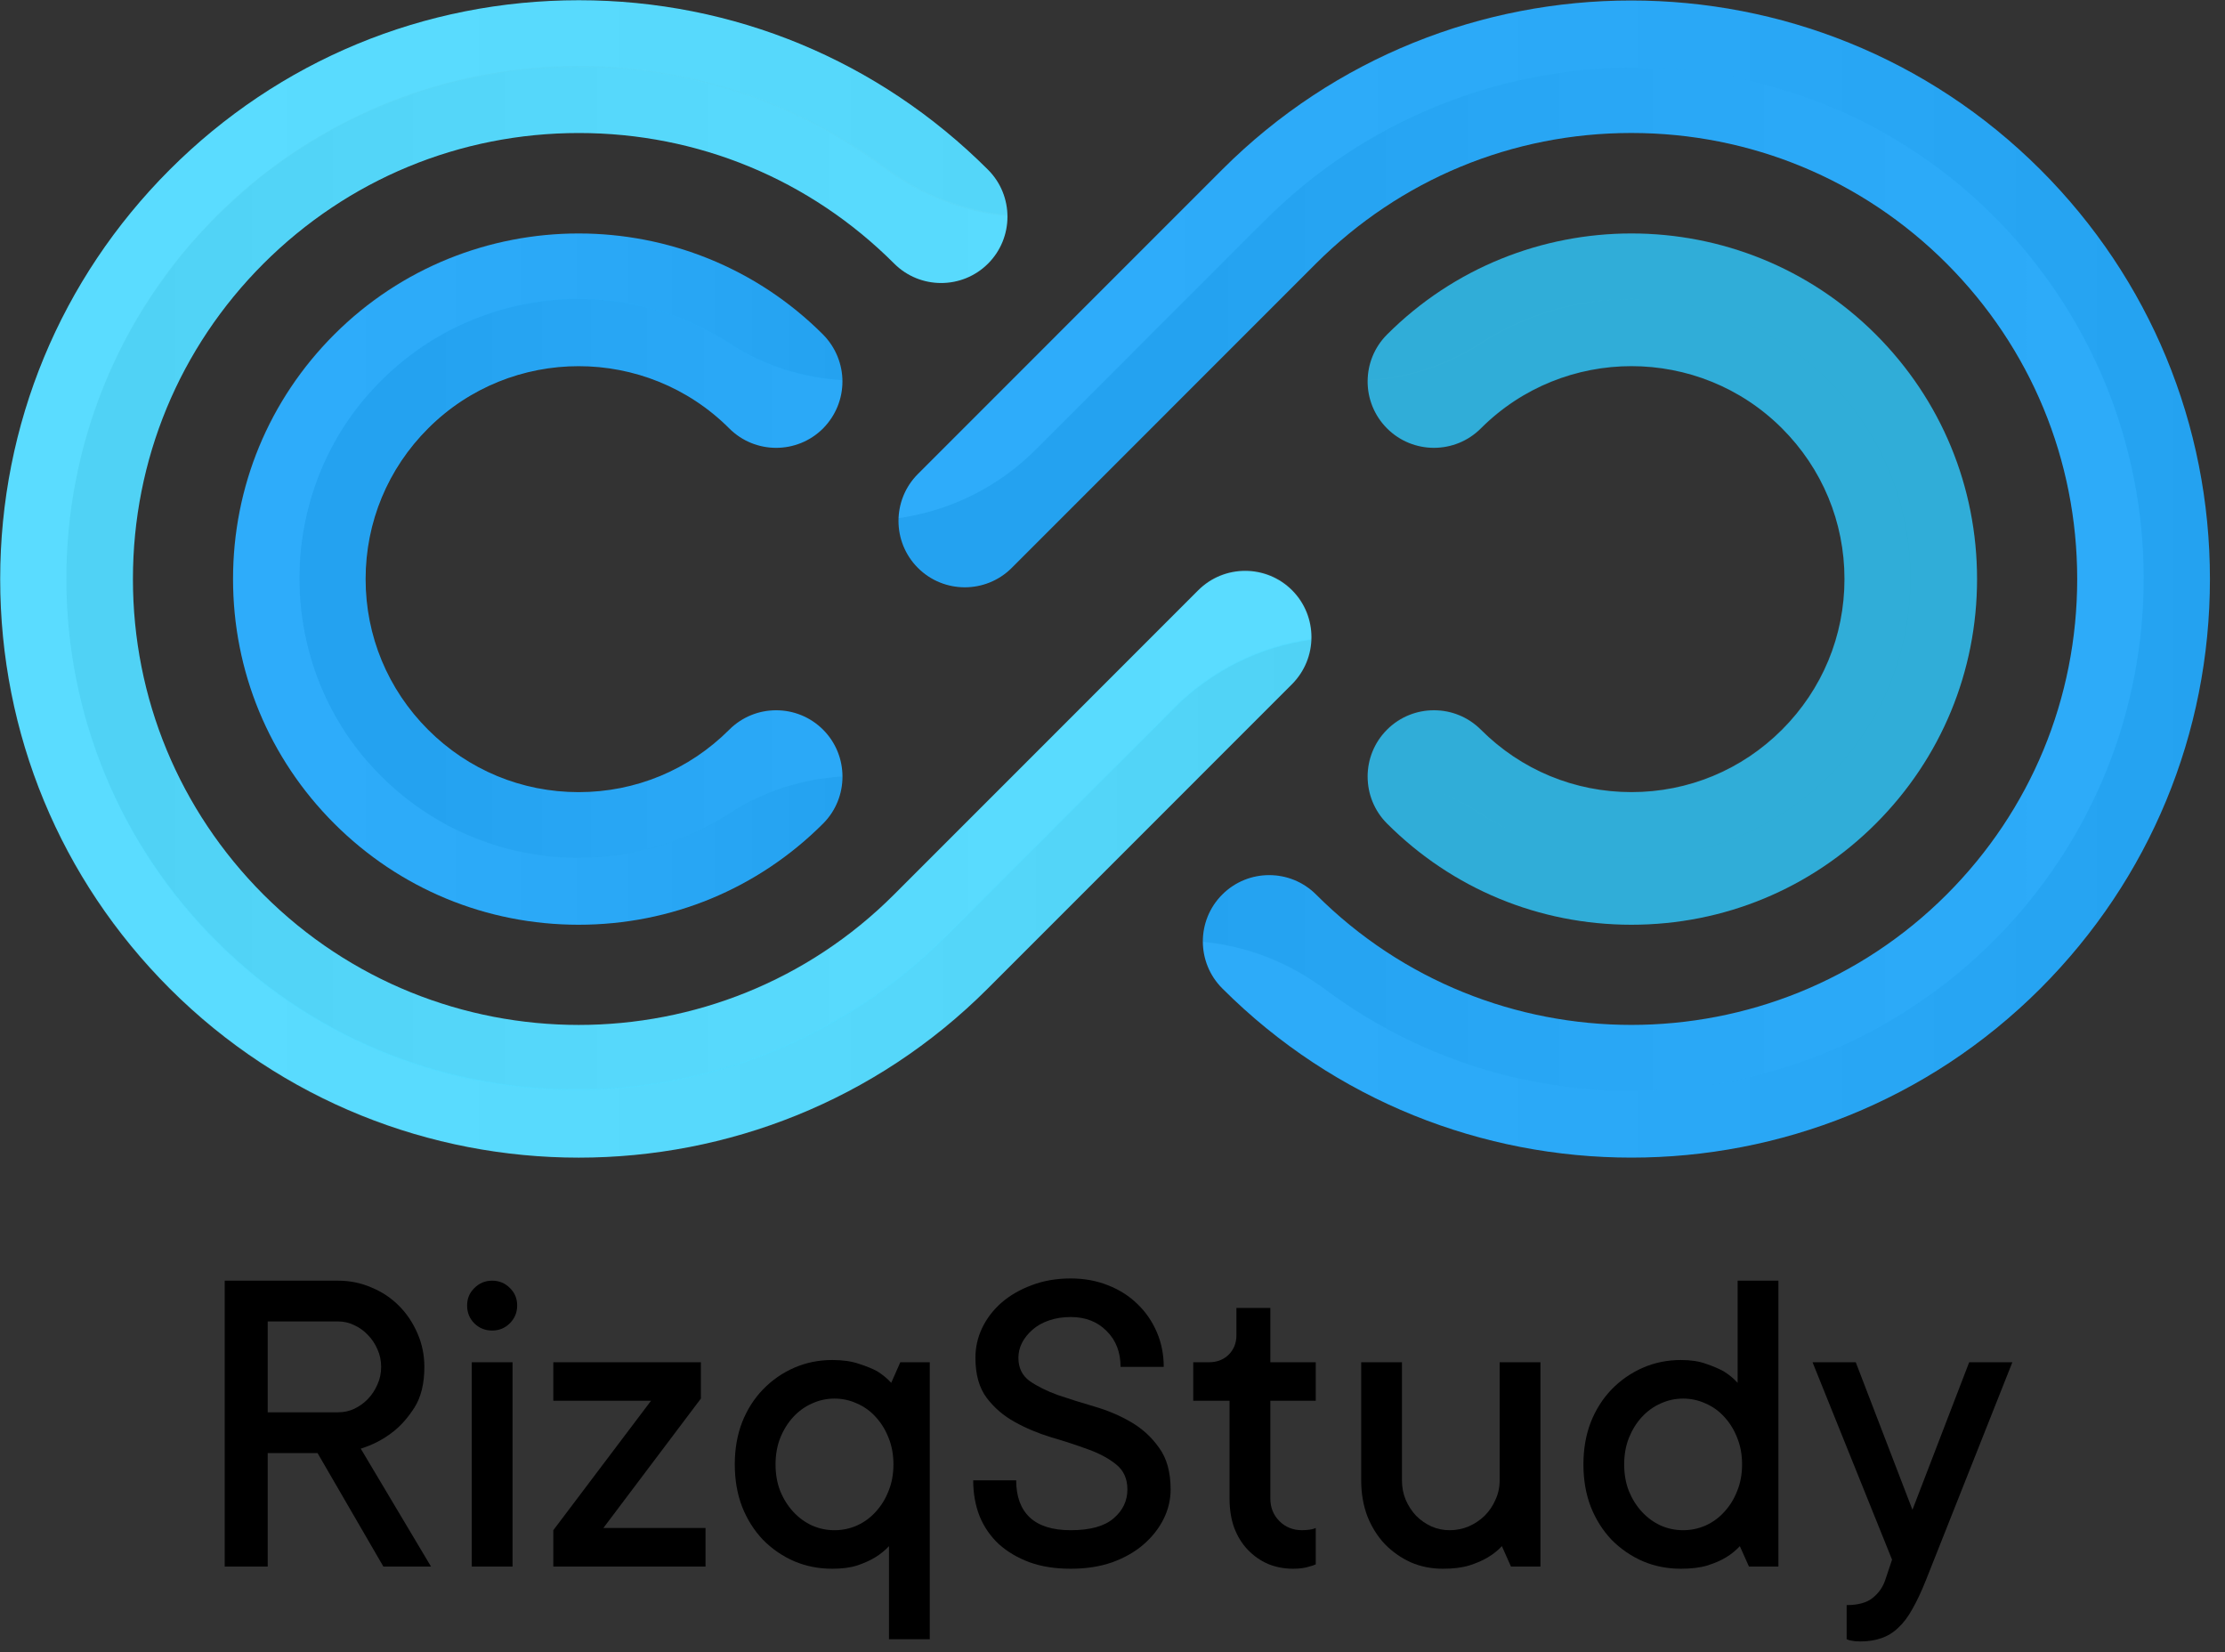 <svg width="66" height="49" viewBox="0 0 66 49" fill="none" xmlns="http://www.w3.org/2000/svg">
<rect x="0" y="0" width="66" height="49" fill="#333333" stroke="none"/>
<path d="M38.901 18.899C38.901 19.405 38.708 19.905 38.327 20.291L29.303 29.317C22.613 36.008 11.723 36.008 5.032 29.317C1.789 26.072 0.006 21.762 0.006 17.176C0.006 12.589 1.793 8.279 5.032 5.035C8.276 1.79 12.585 0.007 17.17 0.007C21.756 0.007 26.065 1.795 29.308 5.035C30.076 5.803 30.076 7.051 29.308 7.819C28.541 8.586 27.293 8.586 26.525 7.819C24.029 5.322 20.706 3.945 17.17 3.945C13.639 3.945 10.316 5.322 7.815 7.819C5.319 10.315 3.943 13.639 3.943 17.176C3.943 20.707 5.319 24.031 7.815 26.533C12.971 31.689 21.365 31.689 26.52 26.533L35.543 17.508C36.311 16.74 37.559 16.74 38.327 17.508C38.708 17.889 38.901 18.394 38.901 18.899Z" fill="#53DBFF"/>
<path d="M24.989 11.315C24.989 11.82 24.796 12.32 24.415 12.707C23.647 13.475 22.399 13.475 21.632 12.707C19.17 10.245 15.159 10.245 12.698 12.707C11.504 13.9 10.845 15.486 10.845 17.175C10.845 18.864 11.504 20.449 12.698 21.643C13.891 22.837 15.476 23.495 17.165 23.495C18.853 23.495 20.438 22.837 21.632 21.643C22.399 20.875 23.647 20.875 24.415 21.643C25.182 22.41 25.182 23.659 24.415 24.427C22.479 26.363 19.903 27.428 17.165 27.428C14.426 27.428 11.851 26.363 9.914 24.427C7.978 22.49 6.913 19.914 6.913 17.175C6.913 14.435 7.978 11.86 9.914 9.923C13.911 5.926 20.418 5.926 24.415 9.923C24.796 10.309 24.989 10.815 24.989 11.315Z" fill="#25A9FA"/>
<path d="M65.553 17.175C65.553 21.762 63.766 26.071 60.527 29.316C53.836 36.008 42.946 36.008 36.256 29.316C35.488 28.548 35.488 27.299 36.256 26.532C37.023 25.764 38.271 25.764 39.039 26.532C44.194 31.688 52.588 31.688 57.744 26.532C60.24 24.035 61.616 20.711 61.616 17.175C61.616 13.643 60.24 10.319 57.744 7.818C55.248 5.321 51.925 3.944 48.389 3.944C44.858 3.944 41.535 5.321 39.034 7.818L30.011 16.843C29.243 17.611 27.995 17.611 27.228 16.843C26.46 16.075 26.46 14.827 27.228 14.059L36.251 5.034C42.941 -1.658 53.831 -1.658 60.527 5.034C63.771 8.278 65.553 12.593 65.553 17.175Z" fill="#25A9FA"/>
<path d="M58.645 17.175C58.645 19.914 57.58 22.49 55.644 24.427C53.708 26.363 51.132 27.428 48.394 27.428C45.655 27.428 43.08 26.363 41.144 24.427C40.376 23.659 40.376 22.41 41.144 21.643C41.911 20.875 43.159 20.875 43.927 21.643C45.12 22.837 46.705 23.495 48.394 23.495C50.083 23.495 51.667 22.837 52.861 21.643C54.054 20.449 54.713 18.864 54.713 17.175C54.713 15.486 54.054 13.9 52.861 12.707C50.4 10.245 46.388 10.245 43.927 12.707C43.159 13.475 41.911 13.475 41.144 12.707C40.376 11.939 40.376 10.691 41.144 9.923C45.14 5.926 51.648 5.926 55.644 9.923C57.58 11.86 58.645 14.435 58.645 17.175Z" fill="#28AAD6"/>
<g opacity="0.2">
<path opacity="0.2" d="M38.326 20.3C38.692 19.934 38.88 19.458 38.9 18.973C37.37 19.186 35.944 19.894 34.839 20.999L28.045 27.795C22.122 33.719 12.47 33.893 6.502 28.013C0.485 22.084 0.461 12.4 6.418 6.436C11.821 1.032 20.285 0.546 26.237 4.99C27.307 5.787 28.56 6.287 29.877 6.406C29.867 5.916 29.679 5.425 29.303 5.049C26.059 1.804 21.75 0.021 17.165 0.021C12.579 0.021 8.27 1.809 5.027 5.049C1.783 8.293 0 12.603 0 17.19C0 21.777 1.788 26.086 5.027 29.331C11.717 36.023 22.607 36.023 29.298 29.331L38.326 20.3Z" fill="url(#paint0_linear)"/>
<path opacity="0.2" d="M6.418 6.411C0.456 12.375 0.485 22.059 6.502 27.988C12.47 33.868 22.122 33.699 28.045 27.77L34.839 20.974C35.944 19.869 37.37 19.166 38.9 18.948C38.9 18.923 38.905 18.903 38.905 18.879C38.905 18.373 38.712 17.873 38.331 17.487C37.563 16.719 36.315 16.719 35.548 17.487L26.524 26.512C21.369 31.668 12.975 31.668 7.82 26.512C5.324 24.015 3.947 20.692 3.947 17.155C3.947 13.623 5.324 10.299 7.82 7.798C10.316 5.301 13.639 3.924 17.175 3.924C20.706 3.924 24.029 5.301 26.529 7.798C27.297 8.566 28.545 8.566 29.313 7.798C29.704 7.407 29.897 6.886 29.887 6.371C28.57 6.252 27.317 5.747 26.247 4.955C20.285 0.521 11.821 1.002 6.418 6.411Z" fill="url(#paint1_linear)"/>
</g>
<g opacity="0.2">
<path opacity="0.2" d="M10.9 11.726C8.211 14.817 8.211 19.498 10.9 22.589C13.693 25.794 18.304 26.304 21.671 24.11C22.662 23.465 23.811 23.109 24.984 23.035C24.989 22.524 24.796 22.019 24.41 21.628C23.642 20.86 22.394 20.86 21.627 21.628C20.433 22.822 18.848 23.48 17.16 23.48C15.471 23.48 13.886 22.822 12.693 21.628C11.499 20.434 10.841 18.849 10.841 17.16C10.841 15.471 11.499 13.886 12.693 12.692C15.154 10.23 19.165 10.23 21.627 12.692C22.394 13.46 23.642 13.46 24.41 12.692C24.796 12.306 24.984 11.805 24.984 11.3C24.984 11.295 24.984 11.285 24.984 11.28C23.806 11.206 22.662 10.849 21.671 10.205C18.309 8.011 13.693 8.521 10.9 11.726Z" fill="url(#paint2_linear)"/>
<path opacity="0.2" d="M9.91 9.908C7.973 11.845 6.908 14.421 6.908 17.16C6.908 19.899 7.973 22.475 9.91 24.412C11.846 26.349 14.421 27.418 17.16 27.418C19.898 27.418 22.474 26.353 24.41 24.412C24.791 24.03 24.984 23.53 24.984 23.03C23.806 23.104 22.662 23.461 21.671 24.105C18.304 26.294 13.693 25.789 10.9 22.584C8.211 19.493 8.211 14.812 10.9 11.721C13.693 8.516 18.304 8.006 21.671 10.2C22.662 10.844 23.811 11.201 24.984 11.275C24.979 10.78 24.786 10.284 24.41 9.903C20.413 5.911 13.911 5.911 9.91 9.908Z" fill="url(#paint3_linear)"/>
</g>
<g opacity="0.2">
<path opacity="0.2" d="M59.135 27.904C65.098 21.94 65.068 12.256 59.051 6.327C53.084 0.447 43.432 0.615 37.509 6.545L30.714 13.341C29.61 14.445 28.183 15.149 26.653 15.367C26.633 15.897 26.822 16.432 27.228 16.833C27.995 17.601 29.243 17.601 30.011 16.833L39.034 7.808C41.53 5.311 44.853 3.934 48.389 3.934C51.92 3.934 55.243 5.311 57.744 7.808C60.24 10.304 61.616 13.628 61.616 17.165C61.616 20.697 60.24 24.02 57.744 26.522C52.588 31.678 44.194 31.678 39.039 26.522C38.271 25.754 37.023 25.754 36.256 26.522C35.864 26.913 35.676 27.428 35.681 27.939C36.999 28.057 38.252 28.563 39.321 29.355C45.269 33.793 53.732 33.308 59.135 27.904Z" fill="url(#paint4_linear)"/>
<path opacity="0.2" d="M27.233 14.049C26.867 14.416 26.679 14.886 26.659 15.367C28.189 15.154 29.615 14.445 30.72 13.341L37.514 6.545C43.437 0.62 53.089 0.447 59.057 6.327C65.074 12.256 65.099 21.94 59.141 27.904C53.738 33.308 45.275 33.793 39.322 29.35C38.252 28.553 36.999 28.052 35.682 27.933C35.687 28.429 35.88 28.924 36.256 29.301C42.947 35.993 53.837 35.993 60.528 29.301C63.771 26.056 65.554 21.747 65.554 17.16C65.554 12.573 63.766 8.264 60.528 5.019C53.837 -1.673 42.947 -1.673 36.252 5.019L27.233 14.049Z" fill="url(#paint5_linear)"/>
</g>
<g opacity="0.2">
<path opacity="0.2" d="M54.708 17.16C54.708 18.849 54.049 20.434 52.856 21.628C51.662 22.822 50.078 23.48 48.389 23.48C46.7 23.48 45.115 22.822 43.922 21.628C43.154 20.86 41.906 20.86 41.139 21.628C40.752 22.014 40.559 22.524 40.564 23.035C41.743 23.109 42.887 23.465 43.877 24.11C47.245 26.299 51.855 25.794 54.649 22.589C57.338 19.498 57.338 14.817 54.649 11.726C51.855 8.521 47.245 8.011 43.877 10.205C42.887 10.849 41.738 11.206 40.564 11.28C40.559 11.79 40.752 12.301 41.139 12.692C41.906 13.46 43.154 13.46 43.922 12.692C46.383 10.23 50.395 10.23 52.856 12.692C54.054 13.886 54.708 15.471 54.708 17.16Z" fill="white"/>
<path opacity="0.2" d="M54.654 11.726C57.344 14.817 57.344 19.498 54.654 22.589C51.861 25.794 47.251 26.304 43.883 24.11C42.893 23.466 41.744 23.109 40.57 23.035C40.575 23.535 40.763 24.035 41.145 24.417C43.081 26.353 45.656 27.423 48.395 27.423C51.133 27.423 53.709 26.358 55.645 24.417C57.581 22.48 58.646 19.904 58.646 17.165C58.646 14.426 57.581 11.85 55.645 9.913C51.648 5.916 45.141 5.916 41.145 9.913C40.763 10.294 40.575 10.79 40.57 11.285C41.749 11.211 42.893 10.854 43.883 10.21C47.251 8.011 51.861 8.521 54.654 11.726Z" fill="white"/>
</g>
<path d="M9.42 43.099H7.941V46.464H6.666V37.985H10.031C10.381 37.985 10.712 38.053 11.023 38.189C11.339 38.32 11.61 38.502 11.838 38.734C12.066 38.962 12.248 39.234 12.384 39.549C12.52 39.861 12.588 40.191 12.588 40.542C12.588 41.037 12.489 41.44 12.292 41.751C12.095 42.058 11.878 42.301 11.641 42.481C11.365 42.696 11.052 42.858 10.701 42.967L12.785 46.464H11.372L9.42 43.099ZM7.941 41.889H10.031C10.202 41.889 10.362 41.854 10.511 41.784C10.664 41.71 10.798 41.613 10.912 41.495C11.03 41.372 11.124 41.23 11.194 41.068C11.269 40.906 11.306 40.73 11.306 40.542C11.306 40.353 11.269 40.178 11.194 40.016C11.124 39.854 11.03 39.714 10.912 39.595C10.798 39.473 10.664 39.376 10.511 39.306C10.362 39.232 10.202 39.194 10.031 39.194H7.941V41.889Z" fill="black"/>
<path d="M15.204 46.464H13.994V40.404H15.204V46.464ZM14.599 39.464C14.393 39.464 14.218 39.394 14.073 39.254C13.928 39.109 13.856 38.932 13.856 38.721C13.856 38.515 13.928 38.342 14.073 38.202C14.218 38.057 14.393 37.985 14.599 37.985C14.805 37.985 14.98 38.057 15.125 38.202C15.269 38.342 15.341 38.515 15.341 38.721C15.341 38.927 15.269 39.102 15.125 39.247C14.98 39.392 14.805 39.464 14.599 39.464Z" fill="black"/>
<path d="M19.311 41.547H16.413V40.404H20.79V41.482L17.898 45.32H20.928V46.464H16.413V45.386L19.311 41.547Z" fill="black"/>
<path d="M24.688 40.338C24.994 40.338 25.257 40.375 25.476 40.45C25.695 40.52 25.877 40.594 26.022 40.673C26.184 40.774 26.322 40.888 26.436 41.015L26.706 40.404H27.58V48.62H26.37V45.859C26.252 45.986 26.114 46.098 25.956 46.194C25.812 46.282 25.636 46.361 25.43 46.431C25.224 46.497 24.977 46.529 24.688 46.529C24.285 46.529 23.908 46.455 23.557 46.306C23.207 46.153 22.898 45.94 22.631 45.669C22.368 45.392 22.162 45.066 22.013 44.689C21.868 44.312 21.796 43.894 21.796 43.434C21.796 42.978 21.868 42.562 22.013 42.185C22.162 41.808 22.368 41.484 22.631 41.212C22.898 40.936 23.207 40.721 23.557 40.568C23.908 40.415 24.285 40.338 24.688 40.338ZM24.753 45.386C24.986 45.386 25.207 45.34 25.417 45.248C25.632 45.151 25.818 45.016 25.976 44.84C26.138 44.665 26.265 44.459 26.357 44.222C26.454 43.986 26.502 43.723 26.502 43.434C26.502 43.145 26.454 42.882 26.357 42.645C26.265 42.408 26.138 42.203 25.976 42.027C25.818 41.852 25.632 41.718 25.417 41.626C25.207 41.53 24.986 41.482 24.753 41.482C24.521 41.482 24.3 41.53 24.09 41.626C23.879 41.718 23.693 41.852 23.531 42.027C23.369 42.203 23.24 42.411 23.143 42.652C23.051 42.888 23.005 43.149 23.005 43.434C23.005 43.723 23.051 43.986 23.143 44.222C23.24 44.459 23.369 44.665 23.531 44.84C23.693 45.016 23.879 45.151 24.09 45.248C24.3 45.34 24.521 45.386 24.753 45.386Z" fill="black"/>
<path d="M28.934 40.272C28.934 39.966 28.999 39.672 29.131 39.392C29.267 39.107 29.459 38.855 29.709 38.636C29.963 38.417 30.264 38.244 30.61 38.117C30.956 37.985 31.339 37.919 31.76 37.919C32.163 37.919 32.533 37.987 32.871 38.123C33.208 38.255 33.499 38.441 33.745 38.682C33.99 38.918 34.181 39.197 34.317 39.517C34.452 39.832 34.52 40.174 34.52 40.542H33.239C33.239 40.104 33.101 39.749 32.825 39.477C32.553 39.201 32.198 39.063 31.76 39.063C31.528 39.063 31.315 39.096 31.122 39.162C30.93 39.227 30.765 39.319 30.629 39.438C30.494 39.556 30.388 39.687 30.314 39.832C30.244 39.972 30.209 40.119 30.209 40.272C30.209 40.57 30.32 40.8 30.544 40.962C30.772 41.12 31.05 41.258 31.379 41.377C31.712 41.49 32.073 41.604 32.463 41.718C32.858 41.832 33.219 41.986 33.548 42.178C33.881 42.371 34.159 42.625 34.382 42.941C34.61 43.252 34.724 43.664 34.724 44.176C34.724 44.483 34.654 44.777 34.514 45.057C34.373 45.338 34.174 45.59 33.916 45.813C33.661 46.032 33.353 46.207 32.989 46.339C32.625 46.466 32.215 46.529 31.76 46.529C31.304 46.529 30.899 46.466 30.544 46.339C30.189 46.207 29.884 46.028 29.63 45.8C29.381 45.568 29.19 45.292 29.058 44.972C28.931 44.648 28.868 44.293 28.868 43.907H30.143C30.143 44.385 30.277 44.751 30.544 45.005C30.816 45.259 31.221 45.386 31.76 45.386C32.334 45.386 32.757 45.27 33.028 45.038C33.304 44.805 33.442 44.518 33.442 44.176C33.442 43.861 33.331 43.613 33.107 43.434C32.884 43.254 32.605 43.105 32.273 42.987C31.939 42.864 31.578 42.746 31.188 42.632C30.798 42.514 30.436 42.362 30.104 42.178C29.77 41.994 29.492 41.756 29.269 41.462C29.045 41.164 28.934 40.767 28.934 40.272Z" fill="black"/>
<path d="M37.682 44.446C37.682 44.713 37.772 44.937 37.951 45.116C38.131 45.296 38.354 45.386 38.622 45.386C38.665 45.386 38.711 45.384 38.76 45.379C38.812 45.375 38.86 45.368 38.904 45.36C38.948 45.351 38.99 45.338 39.029 45.32V46.398C38.977 46.424 38.913 46.446 38.839 46.464C38.703 46.508 38.543 46.529 38.359 46.529C38.091 46.529 37.842 46.481 37.609 46.385C37.382 46.284 37.182 46.144 37.011 45.964C36.84 45.785 36.707 45.568 36.61 45.314C36.518 45.059 36.472 44.77 36.472 44.446V41.547H35.395V40.404H35.868C36.1 40.404 36.293 40.329 36.446 40.18C36.599 40.027 36.676 39.834 36.676 39.602V38.794H37.682V40.404H39.029V41.547H37.682V44.446Z" fill="black"/>
<path d="M42.802 46.529C42.46 46.529 42.142 46.466 41.849 46.339C41.56 46.207 41.303 46.028 41.08 45.8C40.861 45.568 40.688 45.292 40.56 44.972C40.438 44.648 40.377 44.293 40.377 43.907V40.404H41.586V43.907C41.586 44.113 41.623 44.306 41.698 44.485C41.776 44.665 41.879 44.823 42.007 44.959C42.138 45.09 42.289 45.195 42.46 45.274C42.631 45.349 42.811 45.386 42.999 45.386C43.196 45.386 43.385 45.349 43.564 45.274C43.744 45.195 43.902 45.09 44.037 44.959C44.173 44.823 44.281 44.665 44.359 44.485C44.443 44.306 44.484 44.113 44.484 43.907V40.404H45.694V46.464H44.82L44.55 45.859C44.432 45.986 44.292 46.098 44.13 46.194C43.985 46.282 43.803 46.361 43.584 46.431C43.369 46.497 43.108 46.529 42.802 46.529Z" fill="black"/>
<path d="M49.861 46.529C49.458 46.529 49.081 46.455 48.73 46.306C48.38 46.153 48.071 45.94 47.803 45.669C47.541 45.392 47.335 45.066 47.186 44.689C47.041 44.312 46.969 43.894 46.969 43.434C46.969 42.978 47.041 42.562 47.186 42.185C47.335 41.808 47.541 41.484 47.803 41.212C48.071 40.936 48.38 40.721 48.73 40.568C49.081 40.415 49.458 40.338 49.861 40.338C50.15 40.338 50.398 40.375 50.603 40.45C50.809 40.52 50.985 40.594 51.129 40.673C51.291 40.774 51.429 40.888 51.543 41.015V37.985H52.753V46.464H51.879L51.609 45.859C51.491 45.986 51.353 46.098 51.195 46.194C51.05 46.282 50.869 46.361 50.65 46.431C50.43 46.497 50.167 46.529 49.861 46.529ZM49.926 41.482C49.694 41.482 49.473 41.53 49.263 41.626C49.052 41.718 48.866 41.852 48.704 42.027C48.542 42.203 48.413 42.411 48.316 42.652C48.224 42.888 48.178 43.149 48.178 43.434C48.178 43.723 48.224 43.986 48.316 44.222C48.413 44.459 48.542 44.665 48.704 44.84C48.866 45.016 49.052 45.151 49.263 45.248C49.473 45.34 49.694 45.386 49.926 45.386C50.159 45.386 50.38 45.34 50.59 45.248C50.805 45.151 50.991 45.016 51.149 44.84C51.311 44.665 51.438 44.459 51.53 44.222C51.627 43.986 51.675 43.723 51.675 43.434C51.675 43.145 51.627 42.882 51.53 42.645C51.438 42.408 51.311 42.203 51.149 42.027C50.991 41.852 50.805 41.718 50.59 41.626C50.38 41.53 50.159 41.482 49.926 41.482Z" fill="black"/>
<path d="M53.765 40.404H55.047L56.729 44.781L58.412 40.404H59.693L57.13 46.865C56.994 47.206 56.861 47.491 56.729 47.719C56.602 47.951 56.462 48.138 56.309 48.278C56.16 48.422 55.993 48.525 55.809 48.587C55.625 48.652 55.417 48.685 55.185 48.685C55.132 48.685 55.082 48.683 55.033 48.679C54.99 48.674 54.946 48.668 54.902 48.659C54.858 48.65 54.816 48.637 54.777 48.62V47.607C55.119 47.607 55.377 47.535 55.553 47.391C55.728 47.25 55.851 47.075 55.921 46.865L56.124 46.26L53.765 40.404Z" fill="black"/>
<defs>
<linearGradient id="paint0_linear" x1="-0.001" y1="17.181" x2="38.897" y2="17.181" gradientUnits="userSpaceOnUse">
<stop stop-color="white"/>
<stop offset="0.108" stop-color="#FAFAFA"/>
<stop offset="0.232" stop-color="#ECECEC"/>
<stop offset="0.363" stop-color="#D5D5D5"/>
<stop offset="0.5" stop-color="#B5B5B5"/>
<stop offset="0.642" stop-color="#8C8C8C"/>
<stop offset="0.786" stop-color="#595959"/>
<stop offset="0.932" stop-color="#1E1E1E"/>
<stop offset="1"/>
</linearGradient>
<linearGradient id="paint1_linear" x1="42.883" y1="17.132" x2="4.107" y2="17.132" gradientUnits="userSpaceOnUse">
<stop stop-color="white"/>
<stop offset="0.108" stop-color="#FAFAFA"/>
<stop offset="0.232" stop-color="#ECECEC"/>
<stop offset="0.363" stop-color="#D5D5D5"/>
<stop offset="0.5" stop-color="#B5B5B5"/>
<stop offset="0.642" stop-color="#8C8C8C"/>
<stop offset="0.786" stop-color="#595959"/>
<stop offset="0.932" stop-color="#1E1E1E"/>
<stop offset="1"/>
</linearGradient>
<linearGradient id="paint2_linear" x1="36.278" y1="17.156" x2="12.552" y2="17.156" gradientUnits="userSpaceOnUse">
<stop stop-color="white"/>
<stop offset="0.108" stop-color="#FAFAFA"/>
<stop offset="0.232" stop-color="#ECECEC"/>
<stop offset="0.363" stop-color="#D5D5D5"/>
<stop offset="0.5" stop-color="#B5B5B5"/>
<stop offset="0.642" stop-color="#8C8C8C"/>
<stop offset="0.786" stop-color="#595959"/>
<stop offset="0.932" stop-color="#1E1E1E"/>
<stop offset="1"/>
</linearGradient>
<linearGradient id="paint3_linear" x1="6.908" y1="17.163" x2="24.99" y2="17.163" gradientUnits="userSpaceOnUse">
<stop stop-color="white"/>
<stop offset="0.108" stop-color="#FAFAFA"/>
<stop offset="0.232" stop-color="#ECECEC"/>
<stop offset="0.363" stop-color="#D5D5D5"/>
<stop offset="0.5" stop-color="#B5B5B5"/>
<stop offset="0.642" stop-color="#8C8C8C"/>
<stop offset="0.786" stop-color="#595959"/>
<stop offset="0.932" stop-color="#1E1E1E"/>
<stop offset="1"/>
</linearGradient>
<linearGradient id="paint4_linear" x1="74.349" y1="17.181" x2="35.322" y2="17.181" gradientUnits="userSpaceOnUse">
<stop stop-color="white"/>
<stop offset="0.108" stop-color="#FAFAFA"/>
<stop offset="0.232" stop-color="#ECECEC"/>
<stop offset="0.363" stop-color="#D5D5D5"/>
<stop offset="0.5" stop-color="#B5B5B5"/>
<stop offset="0.642" stop-color="#8C8C8C"/>
<stop offset="0.786" stop-color="#595959"/>
<stop offset="0.932" stop-color="#1E1E1E"/>
<stop offset="1"/>
</linearGradient>
<linearGradient id="paint5_linear" x1="26.659" y1="17.16" x2="65.557" y2="17.16" gradientUnits="userSpaceOnUse">
<stop stop-color="white"/>
<stop offset="0.108" stop-color="#FAFAFA"/>
<stop offset="0.232" stop-color="#ECECEC"/>
<stop offset="0.363" stop-color="#D5D5D5"/>
<stop offset="0.5" stop-color="#B5B5B5"/>
<stop offset="0.642" stop-color="#8C8C8C"/>
<stop offset="0.786" stop-color="#595959"/>
<stop offset="0.932" stop-color="#1E1E1E"/>
<stop offset="1"/>
</linearGradient>
</defs>
</svg>
